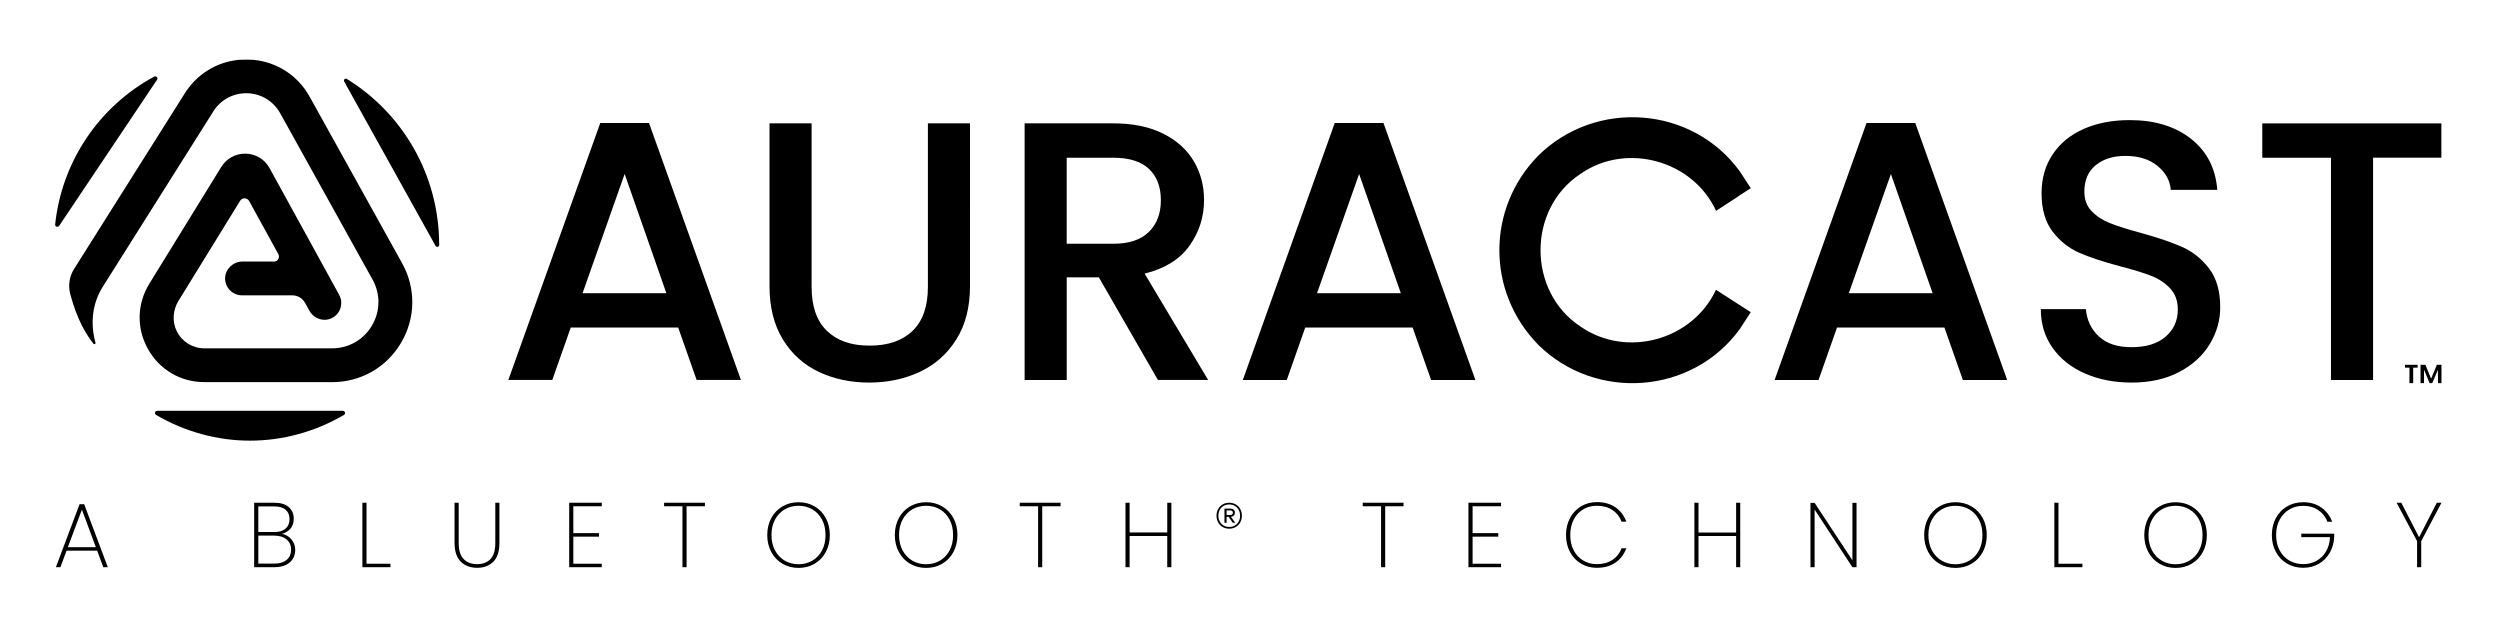 <?xml version="1.0" encoding="UTF-8"?>
<svg id="Layer_7" data-name="Layer 7" xmlns="http://www.w3.org/2000/svg" viewBox="0 0 1000 250">
  <g id="CM_Black_Tag">
    <path id="Tag" d="m38.85,220.26h-12.23l-2.46,6.61h-1.8l9.47-25.19h1.84l9.44,25.19h-1.8l-2.46-6.61Zm-.51-1.39l-5.58-15.02-5.62,15.02h11.2Zm78.22-3.12c1.02,1.2,1.53,2.61,1.53,4.22,0,1.32-.31,2.5-.94,3.54-.62,1.04-1.55,1.86-2.79,2.46-1.24.6-2.73.9-4.5.9h-8.19v-25.78h8.04c2.57,0,4.51.6,5.82,1.78,1.31,1.19,1.97,2.72,1.97,4.61,0,1.64-.44,2.97-1.32,3.99-.88,1.02-2.01,1.71-3.38,2.08,1.49.27,2.75,1,3.76,2.2m-13.23-2.94h6.46c1.93,0,3.42-.46,4.46-1.38,1.04-.92,1.56-2.18,1.56-3.8s-.51-2.8-1.54-3.71c-1.03-.9-2.58-1.36-4.66-1.36h-6.28v10.25Zm11.33,11.14c1.19-.99,1.78-2.36,1.78-4.09s-.61-3.08-1.82-4.09c-1.21-1.01-2.87-1.52-4.98-1.52h-6.31v11.2h6.42c2.08,0,3.71-.5,4.9-1.49m31.96-22.86h-1.65v25.78h11.23v-1.39h-9.58v-24.38Zm35.21,0v16.08c0,3.33.83,5.82,2.48,7.47,1.65,1.65,3.84,2.48,6.55,2.48s4.88-.82,6.5-2.46c1.61-1.64,2.42-4.14,2.42-7.49v-16.08h-1.65v16.12c0,2.94-.65,5.08-1.94,6.42-1.3,1.35-3.07,2.02-5.32,2.02s-4.08-.68-5.4-2.04c-1.32-1.36-1.98-3.49-1.98-6.41v-16.12h-1.65Zm58.89,1.4v-1.4h-13.03v25.78h13.03v-1.39h-11.38v-10.83h10.28v-1.39h-10.28v-10.76h11.38Zm24.93-1.4v1.4h7.34v24.38h1.65v-24.38h7.34v-1.4h-16.34Zm47.36,24.4c-1.91-1.11-3.4-2.67-4.48-4.68-1.08-2.01-1.62-4.27-1.62-6.79s.54-4.81,1.62-6.81c1.08-2,2.57-3.55,4.48-4.66,1.91-1.11,4.05-1.67,6.42-1.67s4.52.56,6.42,1.67c1.91,1.12,3.4,2.67,4.48,4.66,1.08,2,1.61,4.26,1.61,6.81s-.54,4.79-1.61,6.79c-1.08,2.01-2.57,3.57-4.48,4.68-1.91,1.12-4.05,1.67-6.42,1.67s-4.52-.56-6.42-1.67m11.93-1.23c1.64-.96,2.93-2.31,3.87-4.08.94-1.76,1.41-3.82,1.41-6.17s-.47-4.44-1.41-6.2c-.94-1.76-2.23-3.12-3.87-4.08-1.64-.96-3.48-1.43-5.51-1.43s-3.87.47-5.51,1.43c-1.64.96-2.94,2.31-3.89,4.08-.95,1.76-1.43,3.83-1.43,6.2s.48,4.41,1.43,6.17c.96,1.76,2.25,3.12,3.89,4.08,1.64.96,3.48,1.43,5.51,1.43s3.87-.48,5.51-1.43m39.1,1.23c-1.91-1.11-3.4-2.67-4.48-4.68-1.08-2.01-1.62-4.27-1.62-6.79s.54-4.81,1.62-6.81c1.08-2,2.57-3.55,4.48-4.66,1.91-1.11,4.05-1.67,6.43-1.67s4.52.56,6.42,1.67c1.91,1.12,3.4,2.67,4.48,4.66,1.08,2,1.61,4.26,1.61,6.81s-.54,4.79-1.61,6.79c-1.08,2.01-2.57,3.57-4.48,4.68-1.91,1.12-4.05,1.67-6.42,1.67s-4.52-.56-6.43-1.67m11.93-1.23c1.64-.96,2.93-2.31,3.87-4.08.94-1.76,1.41-3.82,1.41-6.17s-.47-4.44-1.41-6.2c-.94-1.76-2.24-3.12-3.87-4.08-1.64-.96-3.47-1.43-5.51-1.43s-3.87.47-5.51,1.43c-1.64.96-2.94,2.31-3.89,4.08-.95,1.76-1.43,3.83-1.43,6.2s.48,4.41,1.43,6.17c.96,1.76,2.25,3.12,3.89,4.08s3.48,1.43,5.51,1.43,3.87-.48,5.51-1.43m31.94-23.17v1.4h7.34v24.38h1.65v-24.38h7.34v-1.4h-16.34Zm59,0v11.9h-15.05v-11.9h-1.65v25.78h1.65v-12.48h15.05v12.48h1.65v-25.78h-1.65Zm27.4.68c.77.45,1.37,1.07,1.81,1.86.43.79.65,1.67.65,2.64s-.22,1.86-.65,2.65c-.43.8-1.04,1.42-1.81,1.87-.77.45-1.64.68-2.62.68s-1.84-.22-2.62-.68c-.77-.45-1.37-1.07-1.81-1.87-.43-.8-.65-1.68-.65-2.65s.22-1.85.65-2.64c.43-.79,1.04-1.41,1.81-1.86.77-.45,1.64-.68,2.62-.68s1.84.23,2.62.68m-.35,8.43c.66-.39,1.18-.93,1.54-1.62.36-.69.54-1.46.54-2.31s-.18-1.61-.54-2.3c-.36-.68-.88-1.22-1.54-1.61-.66-.39-1.42-.58-2.27-.58-1.29,0-2.34.42-3.13,1.26-.8.84-1.19,1.92-1.19,3.23,0,.85.18,1.62.55,2.31.36.69.87,1.23,1.53,1.62.65.39,1.41.58,2.26.58s1.61-.19,2.27-.58m-.44-4c-.28.29-.66.47-1.14.52l1.7,2.36-.98.03-1.65-2.39h-.82v2.39h-.85v-5.68h2.34c.57,0,1.01.14,1.34.42.33.28.49.69.49,1.22,0,.46-.14.84-.42,1.13m-2.89-.2h1.41c.73,0,1.09-.31,1.09-.93,0-.3-.1-.53-.29-.68-.2-.15-.46-.23-.8-.23h-1.41v1.83Zm54.44-4.91v1.4h7.34v24.38h1.65v-24.38h7.34v-1.4h-16.34Zm55.33,1.4v-1.4h-13.04v25.78h13.04v-1.39h-11.38v-10.83h10.28v-1.39h-10.28v-10.76h11.38Zm27.59,4.72c-1.06,2-1.6,4.27-1.6,6.81s.53,4.78,1.6,6.77c1.06,1.99,2.53,3.55,4.41,4.66,1.87,1.11,3.97,1.67,6.3,1.67,2.94,0,5.41-.69,7.42-2.06,2.01-1.37,3.47-3.29,4.4-5.76h-1.91c-.73,1.96-1.95,3.51-3.65,4.64-1.7,1.14-3.79,1.71-6.26,1.71-1.98,0-3.78-.48-5.4-1.43-1.62-.95-2.89-2.31-3.82-4.06-.93-1.75-1.39-3.8-1.39-6.15s.46-4.45,1.39-6.22c.93-1.78,2.2-3.13,3.82-4.08,1.61-.94,3.42-1.41,5.4-1.41,2.47,0,4.56.57,6.26,1.71,1.7,1.14,2.92,2.69,3.65,4.64h1.91c-.93-2.47-2.4-4.39-4.4-5.76-2.01-1.37-4.48-2.06-7.42-2.06-2.33,0-4.42.56-6.3,1.69-1.87,1.12-3.34,2.69-4.41,4.68m66.44-6.11v11.9h-15.05v-11.9h-1.65v25.78h1.65v-12.48h15.05v12.48h1.65v-25.78h-1.65Zm48.17.04h-1.65v22.98l-15.13-22.98h-1.65v25.74h1.65v-23.06l15.13,23.06h1.65v-25.74Zm33.15,24.36c-1.91-1.11-3.4-2.67-4.48-4.68-1.08-2.01-1.62-4.27-1.62-6.79s.54-4.81,1.62-6.81c1.08-2,2.57-3.55,4.48-4.66,1.91-1.11,4.05-1.67,6.43-1.67s4.51.56,6.42,1.67c1.91,1.12,3.4,2.67,4.48,4.66,1.08,2,1.61,4.26,1.61,6.81s-.54,4.79-1.61,6.79c-1.08,2.01-2.57,3.57-4.48,4.68-1.91,1.12-4.05,1.67-6.42,1.67s-4.52-.56-6.43-1.67m11.93-1.23c1.64-.96,2.93-2.31,3.87-4.08.94-1.76,1.41-3.82,1.41-6.17s-.47-4.44-1.41-6.2c-.94-1.76-2.24-3.12-3.87-4.08-1.64-.96-3.48-1.43-5.51-1.43s-3.87.47-5.51,1.43c-1.64.96-2.94,2.31-3.89,4.08-.95,1.76-1.43,3.83-1.43,6.2s.48,4.41,1.43,6.17c.96,1.76,2.25,3.12,3.89,4.08,1.64.96,3.48,1.43,5.51,1.43s3.87-.48,5.51-1.43m35.69-23.17h-1.65v25.78h11.23v-1.39h-9.58v-24.38Zm40.42,24.4c-1.91-1.11-3.4-2.67-4.48-4.68-1.08-2.01-1.62-4.27-1.62-6.79s.54-4.81,1.62-6.81c1.08-2,2.57-3.55,4.48-4.66,1.91-1.11,4.05-1.67,6.42-1.67s4.52.56,6.42,1.67c1.91,1.12,3.4,2.67,4.48,4.66,1.08,2,1.61,4.26,1.61,6.81s-.54,4.79-1.61,6.79c-1.08,2.01-2.57,3.57-4.48,4.68-1.91,1.12-4.05,1.67-6.42,1.67s-4.52-.56-6.42-1.67m11.93-1.23c1.64-.96,2.93-2.31,3.87-4.08.94-1.76,1.41-3.82,1.41-6.17s-.47-4.44-1.41-6.2c-.94-1.76-2.23-3.12-3.87-4.08-1.64-.96-3.48-1.43-5.51-1.43s-3.87.47-5.51,1.43c-1.64.96-2.94,2.31-3.89,4.08-.95,1.76-1.43,3.83-1.43,6.2s.48,4.41,1.43,6.17c.96,1.76,2.25,3.12,3.89,4.08,1.64.96,3.48,1.43,5.51,1.43s3.87-.48,5.51-1.43m57.13-15.57c-.93-2.45-2.4-4.36-4.42-5.75-2.02-1.38-4.41-2.07-7.18-2.07-2.37,0-4.52.56-6.43,1.67-1.91,1.11-3.4,2.67-4.48,4.66-1.08,2-1.62,4.27-1.62,6.81s.54,4.78,1.62,6.77c1.08,1.99,2.57,3.55,4.48,4.66,1.91,1.12,4.05,1.67,6.43,1.67s4.42-.54,6.28-1.62c1.86-1.08,3.33-2.57,4.41-4.48,1.08-1.91,1.65-4.06,1.73-6.46v-1.1h-13.18v1.39h11.49c-.1,2.18-.62,4.08-1.58,5.71-.95,1.63-2.23,2.88-3.82,3.77-1.59.88-3.36,1.32-5.32,1.32s-3.87-.47-5.51-1.41c-1.64-.94-2.94-2.3-3.89-4.06-.96-1.76-1.43-3.82-1.43-6.17s.48-4.4,1.43-6.17c.95-1.76,2.25-3.12,3.89-4.08,1.64-.95,3.47-1.43,5.51-1.43,2.33,0,4.34.58,6.04,1.73,1.7,1.15,2.92,2.69,3.65,4.63h1.91Zm41.86-7.6l-7.09,13.81-7.12-13.81h-1.87l8.19,15.35v10.43h1.65v-10.43l8.11-15.35h-1.87Z"/>
    <path d="m962,145.91h5.04v1.17h-1.77v6.17h-1.5l.02-6.17h-1.79v-1.17Zm14.59,0v7.34h-1.4l-.02-5.31-2.27,5.31h-1.06l-2.25-5.4v5.4h-1.37v-7.34h1.94l2.27,5.56,2.33-5.56h1.83Z"/>
    <path id="Auracast" d="m271.28,131.01h-42.98l-7.38,20.97h-17.58l36.77-102.79h19.49l36.77,102.79h-17.72l-7.38-20.97Zm-4.73-13.73l-16.69-47.7-16.84,47.7h33.53Zm41.26-67.93v65.13c0,8.37,1.77,15.46,5.32,21.27,3.55,5.81,8.34,10.14,14.4,13,6.06,2.86,12.78,4.28,20.16,4.28s14.12-1.43,20.23-4.28c6.1-2.85,10.98-7.19,14.62-13,3.64-5.81,5.46-12.9,5.46-21.27V49.34h-16.84v65.42c0,7.78-2.04,13.64-6.13,17.58-4.08,3.94-9.82,5.91-17.2,5.91s-12.97-1.97-17.06-5.91c-4.09-3.94-6.13-9.79-6.13-17.58V49.34h-16.84Zm155.36,102.64l-23.63-41.06h-12.85v41.06h-16.84V49.34h35.44c7.88,0,14.55,1.38,20.01,4.13,5.46,2.76,9.55,6.45,12.26,11.08,2.71,4.63,4.06,9.8,4.06,15.5,0,6.7-1.94,12.78-5.83,18.24-3.89,5.46-9.87,9.18-17.94,11.15l25.4,42.53h-20.08Zm-36.48-54.49h18.61c6.3,0,11.05-1.57,14.25-4.73,3.2-3.15,4.8-7.39,4.8-12.7s-1.58-9.47-4.73-12.48c-3.15-3-7.93-4.5-14.33-4.5h-18.61v34.41Zm138.38,33.52h-42.98l-7.38,20.97h-17.58l36.77-102.79h19.49l36.77,102.79h-17.72l-7.38-20.97Zm-4.73-13.73l-16.69-47.7-16.84,47.7h33.53Zm217.44,13.73h-42.98l-7.38,20.97h-17.58l36.77-102.79h19.49l36.77,102.79h-17.72l-7.38-20.97Zm-4.73-13.73l-16.69-47.7-16.84,47.7h33.53Zm60.99,32.12c5.51,2.41,11.72,3.62,18.61,3.62,7.29,0,13.61-1.4,18.98-4.21,5.36-2.8,9.45-6.52,12.25-11.15,2.81-4.63,4.21-9.55,4.21-14.77,0-6.5-1.5-11.69-4.51-15.58-3-3.89-6.64-6.77-10.93-8.64-4.28-1.87-9.82-3.74-16.61-5.61-5.12-1.38-9.16-2.66-12.11-3.84-2.95-1.18-5.39-2.78-7.31-4.8-1.92-2.02-2.88-4.6-2.88-7.75,0-4.63,1.53-8.17,4.58-10.63,3.05-2.46,6.99-3.69,11.82-3.69,5.32,0,9.6,1.33,12.85,3.99,3.25,2.66,5.02,5.86,5.32,9.6h18.61c-.69-8.66-4.21-15.48-10.56-20.46-6.35-4.97-14.5-7.45-24.44-7.45-6.99,0-13.14,1.18-18.46,3.54-5.32,2.36-9.45,5.76-12.41,10.19-2.95,4.43-4.43,9.6-4.43,15.51,0,6.4,1.48,11.52,4.43,15.36,2.95,3.84,6.52,6.67,10.71,8.49,4.19,1.82,9.62,3.62,16.32,5.39,5.32,1.38,9.48,2.66,12.48,3.84,3,1.18,5.51,2.86,7.53,5.02,2.02,2.16,3.03,4.97,3.03,8.42,0,4.43-1.62,8.05-4.87,10.86-3.25,2.8-7.78,4.21-13.59,4.21s-9.97-1.43-13.07-4.28-4.85-6.5-5.24-10.93h-18.02c0,5.91,1.57,11.08,4.73,15.51,3.15,4.43,7.48,7.85,13,10.26m70.86-100.06v13.73h27.47v88.91h16.84V63.08h27.32v-13.73h-71.63Zm-211.58,71.02h0c-.06-.06-.14-.09-.2-.13l-6.75-4.34c-9.43,20.18-35.77,27.43-54.13,14.73-21.39-13.98-21.4-47.16,0-61.14,18.25-12.7,44.81-5.4,54.13,14.73,0,.02.02.07.04.09l8.81-5.73s.07-.09.09-.11l4.98-3.21c-.2-.3-4.36-6.68-4.35-6.69-.03-.04-.06-.07-.09-.11-18.96-26.08-57.51-29.03-80.64-6.16,0,0,0,0,0,.01,0,0,0,0-.01.01-20.63,21.11-20.63,54.37,0,75.48,0,0,0,0,.01.01,0,0,0,0,0,.01,23.11,22.87,61.74,19.91,80.66-6.19l.07-.08.46-.72,3.89-5.97c-1.4-.9-5.64-3.64-6.97-4.49"/>
    <path d="m62.82,31.9l-39.16,58.44c-.17.25-.44.39-.73.39-.1,0-.2-.02-.3-.05-.38-.14-.62-.52-.57-.92,2.65-25.03,17.46-47.13,39.62-59.12.35-.19.8-.12,1.07.18s.3.74.08,1.08Zm74.32,132.43H62.9c-.32,0-.64.15-.8.44-.25.44-.09.96.32,1.2,11.5,6.73,24.5,10.29,37.58,10.29s26.05-3.55,37.55-10.27c.28-.16.48-.46.47-.78,0-.5-.41-.88-.88-.88Zm1.6-132.76c-.67-.41-1.44.35-1.06,1.05l36.54,65.73c.39.7,1.45.42,1.45-.37,0-28.15-14.79-52.79-36.93-66.4Zm-5.89,121.29c11.47,0,21.78-5.9,27.6-15.78,5.82-9.88,5.96-21.76.4-31.79l-36.95-66.54c-4.74-8.53-13-13.93-22.66-14.83-1.03-.04-1.89-.06-2.71-.06s-1.7.02-2.7.06h-.02s-.16,0-.16,0c-9.12.86-17.11,5.86-21.94,13.74-.2.32-21.95,34.76-44.05,69.87l-.03.05c-1.88,2.99-2.44,6.65-1.54,10.03,2.83,10.59,6.44,16.18,9.27,19.87.1.13.21.19.35.19.16,0,.33-.08.42-.21.08-.11.1-.23.06-.38-2.2-7.94-1.17-15.87,2.9-22.35,21.98-34.93,43.87-69.58,44.07-69.9l.05-.09c2.85-4.66,7.81-7.45,13.28-7.45.1,0,.21,0,.31,0,5.6.12,10.56,3.11,13.27,8l36.95,66.54c3.22,5.79,3.13,12.66-.23,18.38-3.36,5.71-9.33,9.12-15.95,9.12h-51.1c-4.71,0-8.95-2.63-11.05-6.88-1.86-3.75-1.59-8.38.69-12.09l24.67-40.05c.38-.62,1.05-.99,1.77-.99s1.46.41,1.83,1.08l11.67,21.21c.33.6.34,1.32.04,1.93-.29.58-.82.97-1.46,1.06-.1.01-.2.02-.3.02h-12.61c-3.71,0-6.83,2.93-6.95,6.52-.06,1.85.61,3.6,1.9,4.93,1.28,1.33,3.01,2.06,4.86,2.06h20.08c2.15,0,4.12,1.17,5.16,3.05l1.7,3.09c.23.41.69,1.08,1.11,1.5,1.32,1.37,3.14,2.15,5,2.15,1.04,0,2.03-.24,2.95-.71,1.65-.84,2.86-2.27,3.4-4.04.54-1.77.35-3.63-.54-5.25l-27.84-50.68c-1.94-3.52-5.5-5.69-9.52-5.78-.09,0-.19,0-.28,0-3.9,0-7.46,1.99-9.51,5.31l-28.77,46.7c-4.98,8.08-5.19,17.85-.56,26.14,4.63,8.28,13.05,13.23,22.55,13.23h51.1Z"/>
  </g>
</svg>
